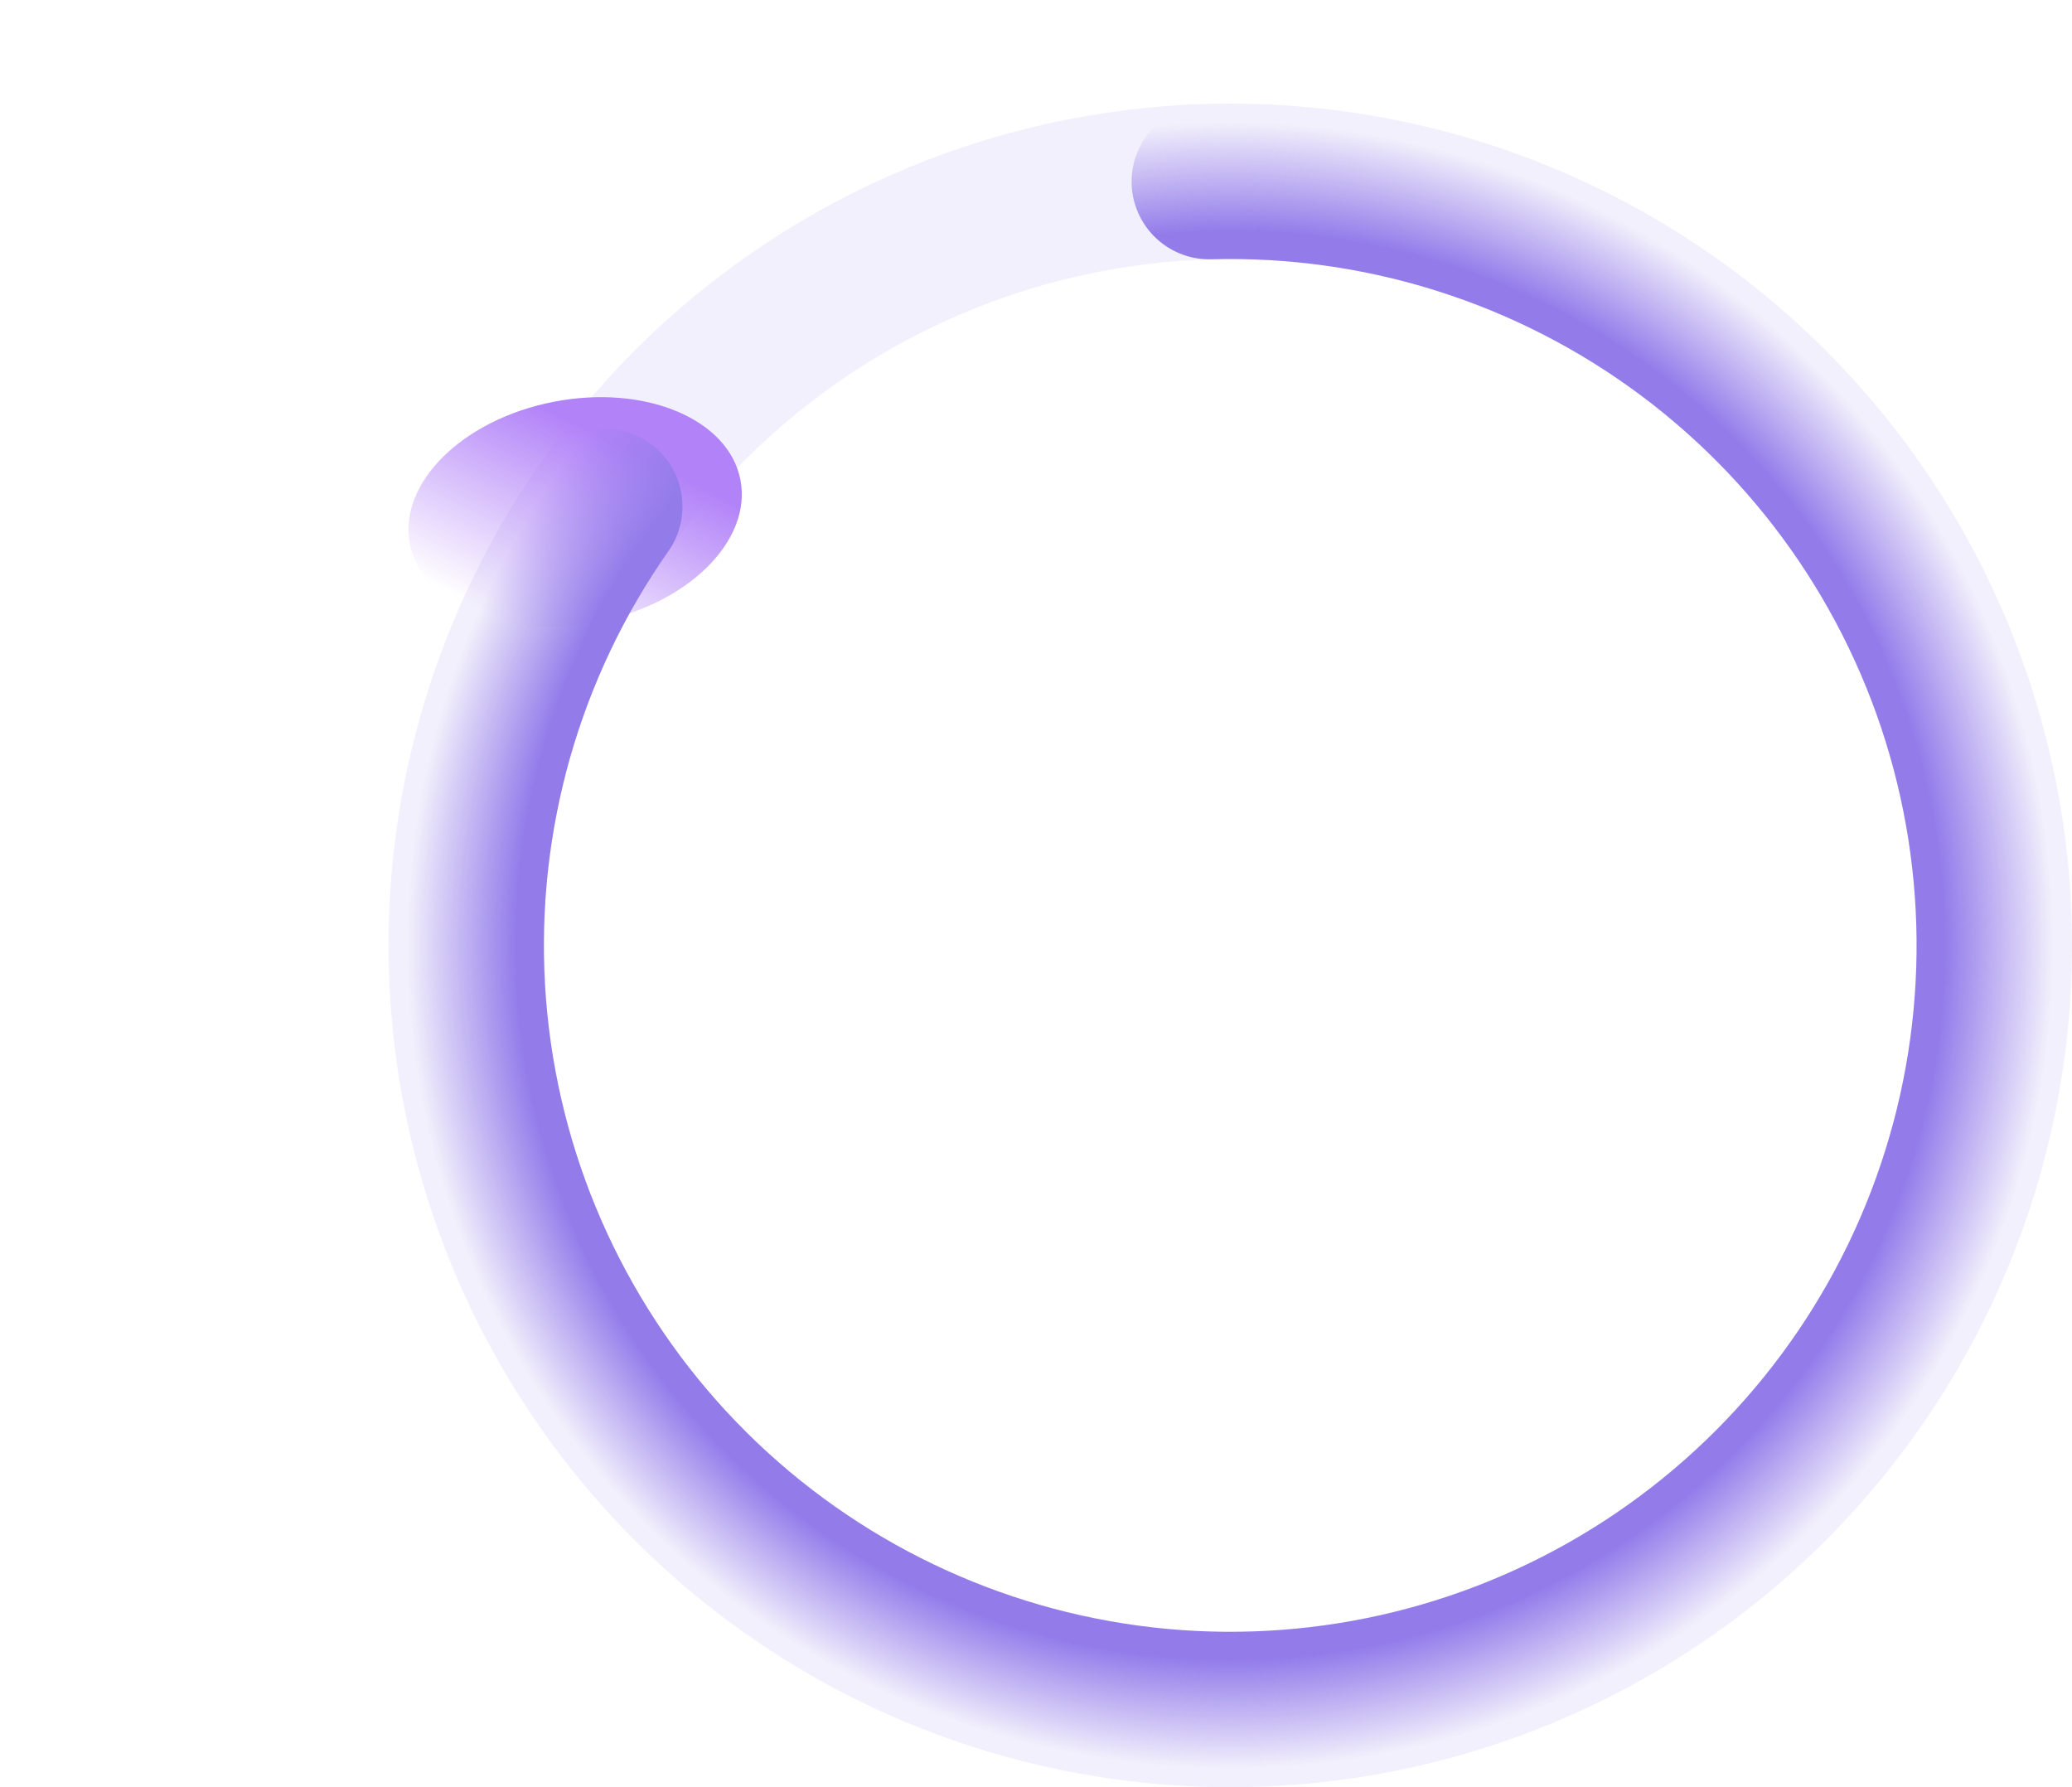 <svg width="80" height="69" viewBox="0 0 80 69" fill="none" xmlns="http://www.w3.org/2000/svg">
<path d="M18 36.5C18 32.626 18.763 28.79 20.246 25.211C21.728 21.632 23.901 18.38 26.64 15.64C29.38 12.901 32.632 10.728 36.211 9.246C39.79 7.763 43.626 7 47.5 7C51.374 7 55.21 7.763 58.789 9.246C62.368 10.728 65.62 12.901 68.36 15.64C71.099 18.38 73.272 21.632 74.754 25.211C76.237 28.79 77 32.626 77 36.5C77 40.374 76.237 44.21 74.754 47.789C73.272 51.368 71.099 54.62 68.36 57.36C65.62 60.099 62.368 62.272 58.789 63.754C55.21 65.237 51.374 66 47.5 66C43.626 66 39.79 65.237 36.211 63.754C32.632 62.272 29.38 60.099 26.64 57.36C23.901 54.62 21.728 51.368 20.246 47.789C18.763 44.21 18 40.374 18 36.5L18 36.5Z" stroke="#7869E2" stroke-opacity="0.1" stroke-width="6" stroke-linecap="round"/>
<g filter="url(#filter0_f)">
<ellipse cx="22.207" cy="19.765" rx="6.5" ry="4.333" transform="rotate(-11 22.207 19.765)" fill="url(#paint0_linear)"/>
</g>
<path d="M46.691 7.011C53.329 6.829 59.834 8.892 65.154 12.865C70.474 16.839 74.297 22.491 76.006 28.907C77.715 35.324 77.21 42.129 74.571 48.222C71.932 54.316 67.315 59.341 61.466 62.484C55.618 65.628 48.879 66.707 42.342 65.546C35.804 64.384 29.849 61.052 25.44 56.086C21.032 51.121 18.427 44.813 18.048 38.184C17.669 31.555 19.538 24.992 23.351 19.556" stroke="url(#paint1_angular)" stroke-width="6" stroke-linecap="round"/>
<defs>
<filter id="filter0_f" x="0.773" y="0.333" width="42.869" height="38.864" filterUnits="userSpaceOnUse" color-interpolation-filters="sRGB">
<feFlood flood-opacity="0" result="BackgroundImageFix"/>
<feBlend mode="normal" in="SourceGraphic" in2="BackgroundImageFix" result="shape"/>
<feGaussianBlur stdDeviation="7.5" result="effect1_foregroundBlur"/>
</filter>
<linearGradient id="paint0_linear" x1="22.899" y1="26.612" x2="27.819" y2="20.251" gradientUnits="userSpaceOnUse">
<stop stop-color="#B283F8" stop-opacity="0"/>
<stop offset="1" stop-color="#B283F8"/>
</linearGradient>
<radialGradient id="paint1_angular" cx="0" cy="0" r="1" gradientUnits="userSpaceOnUse" gradientTransform="translate(47.5 36.5) rotate(-90) scale(32.5)">
<stop offset="0.855" stop-color="#937CEA"/>
<stop offset="0.985" stop-color="#937CEA" stop-opacity="0"/>
</radialGradient>
</defs>
</svg>
